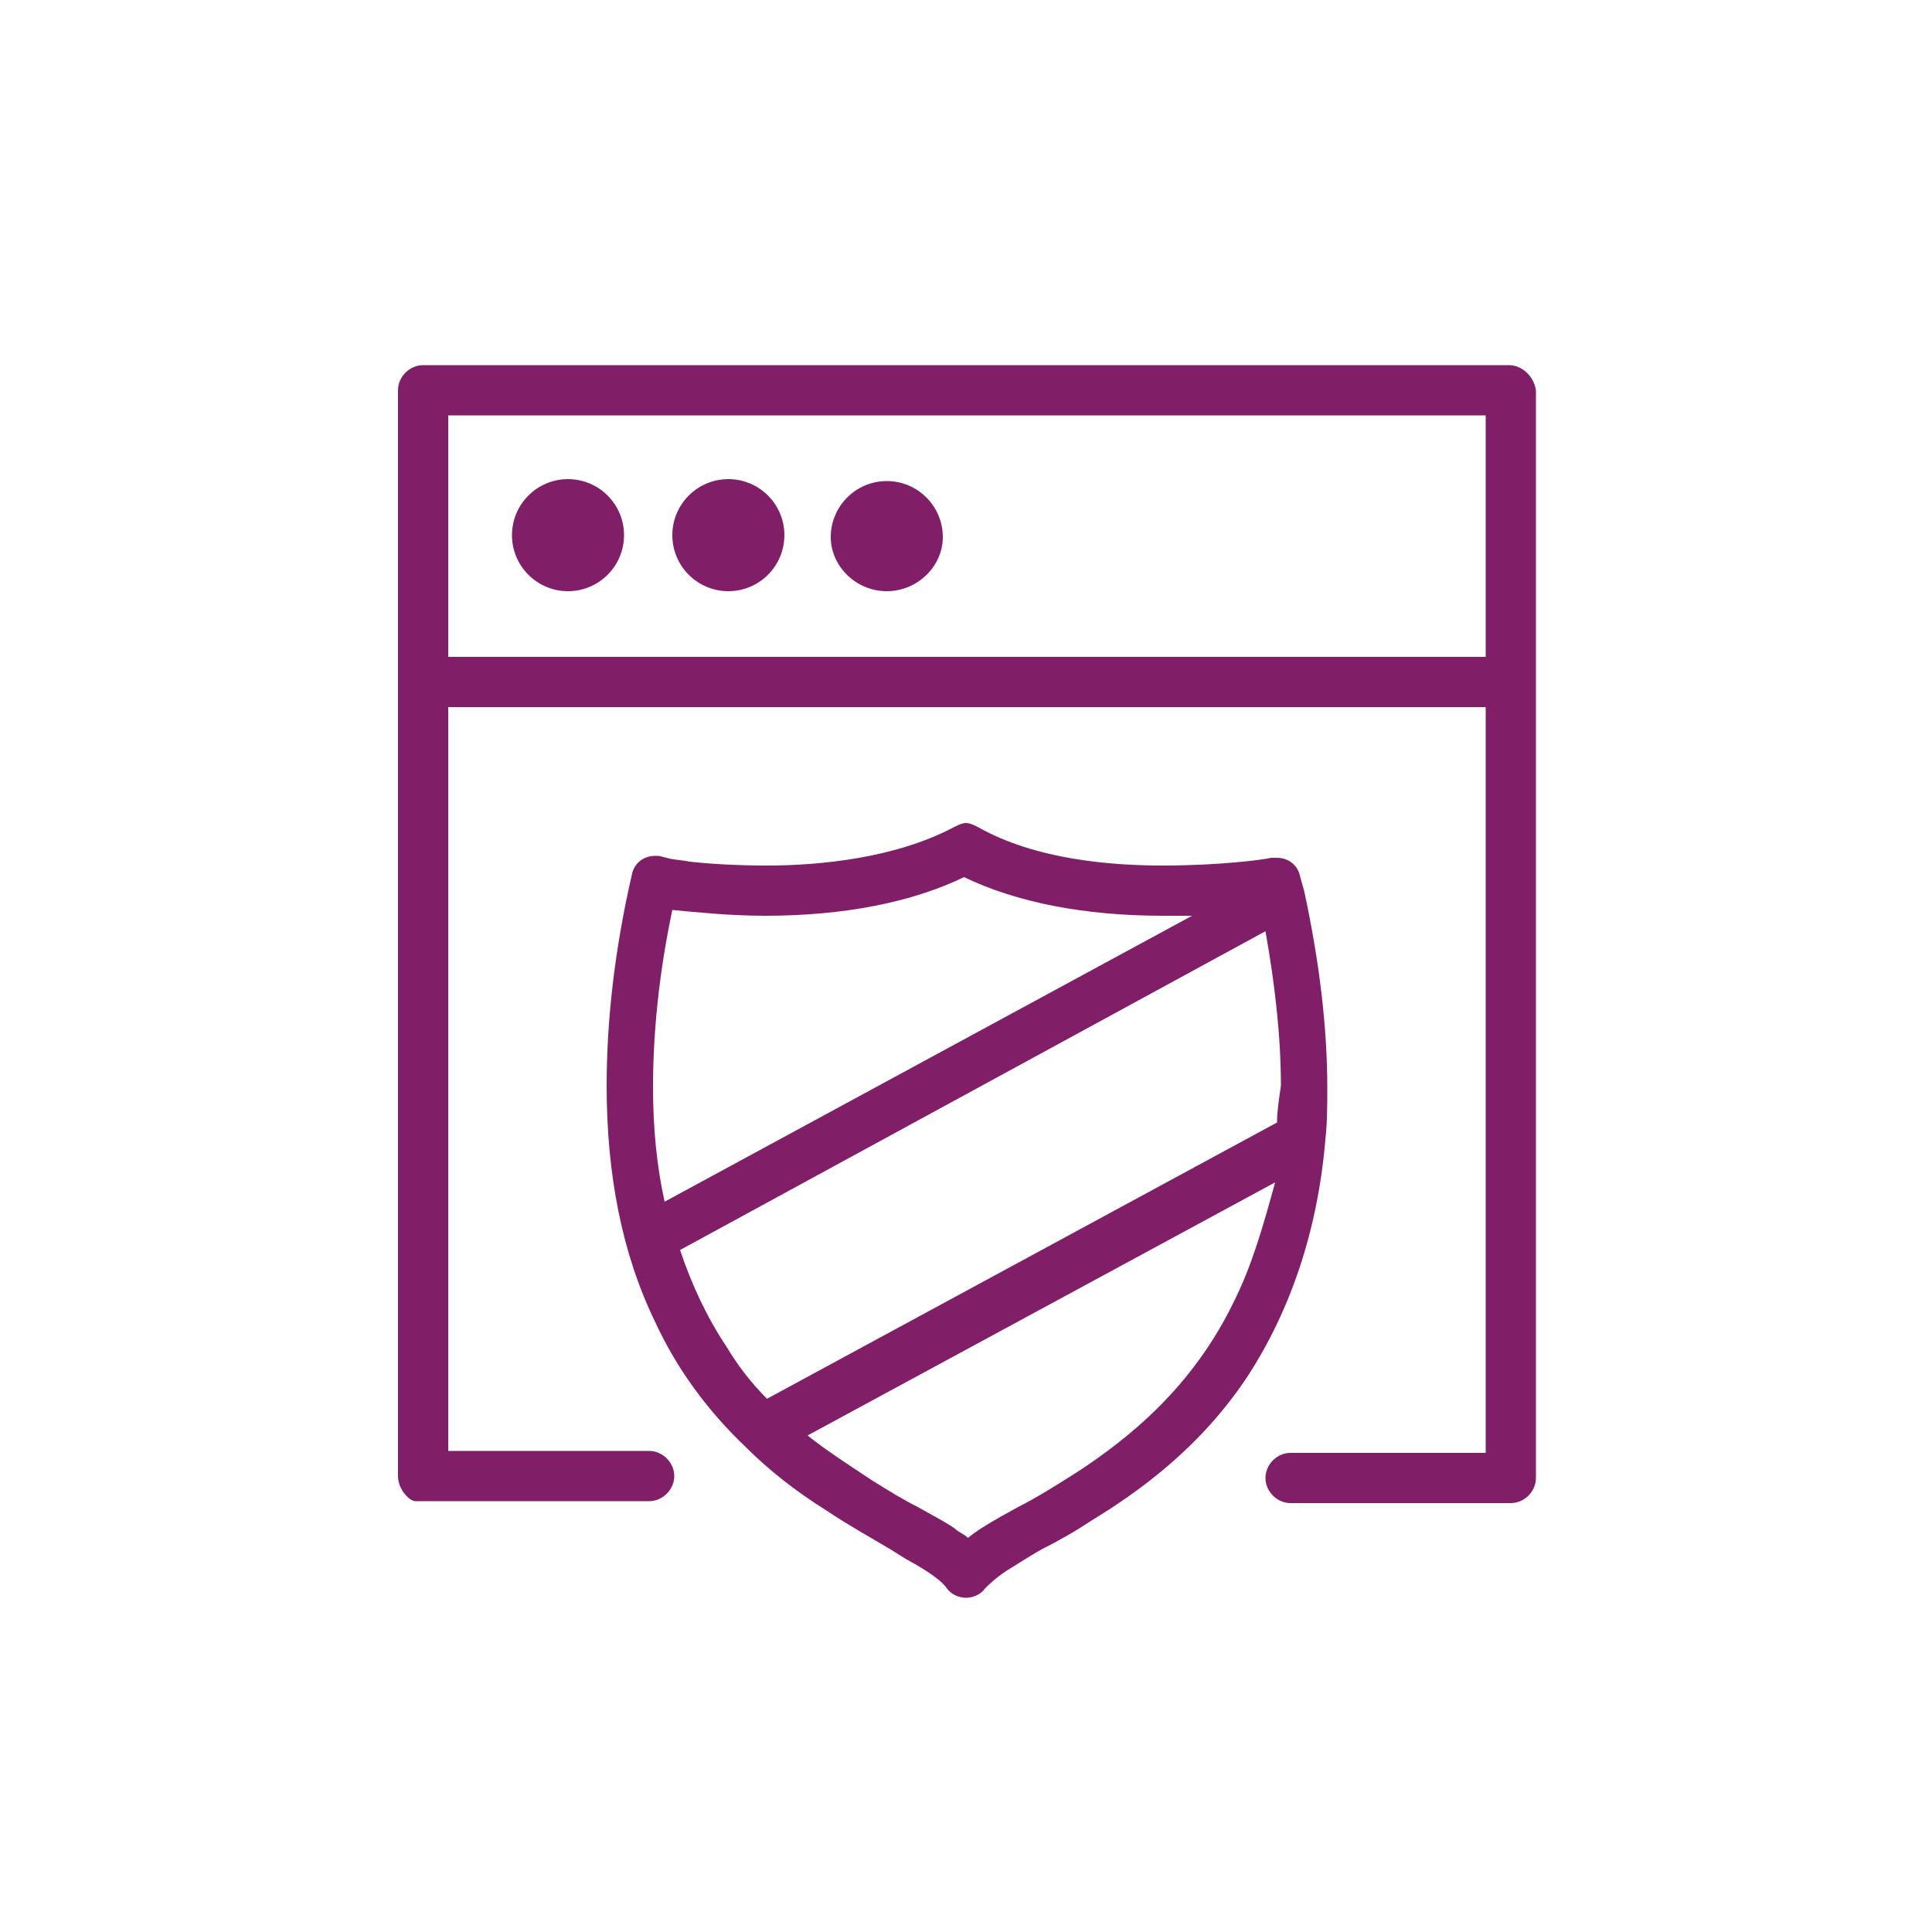 <?xml version="1.0" encoding="utf-8"?>
<!-- Generator: Adobe Illustrator 18.1.1, SVG Export Plug-In . SVG Version: 6.00 Build 0)  -->
<svg version="1.1" xmlns="http://www.w3.org/2000/svg" xmlns:xlink="http://www.w3.org/1999/xlink" x="0px" y="0px"
	 viewBox="0 0 100 100" enable-background="new 0 0 100 100" xml:space="preserve">
<g id="GUIDES">
</g>
<g id="ICONS_-_BLACK" display="none">
	<g display="inline">
		<g>
			<g>
				<path d="M78.1,18.9H21.9c-0.7,0-1.3,0.6-1.3,1.3v56.2c0,0.7,0.6,1.3,0.9,1.3h12.1c0.7,0,1.3-0.6,1.3-1.3s-0.6-1.3-1.3-1.3H23.2
					V36.6h53.7v38.6H66.8c-0.7,0-1.3,0.6-1.3,1.3s0.6,1.3,1.3,1.3h11.4c0.7,0,1.3-0.6,1.3-1.3V20.2C79.4,19.5,78.8,18.9,78.1,18.9z
					 M76.8,34H23.2V21.5h53.7V34z"/>
				<circle cx="29.4" cy="27.7" r="2.9"/>
				<circle cx="37.7" cy="27.7" r="2.9"/>
				<path d="M45.9,30.6c1.6,0,2.9-1.3,2.9-2.8c0-1.6-1.3-2.9-2.9-2.9c-1.6,0-2.9,1.3-2.9,2.9C43,29.3,44.3,30.6,45.9,30.6z"/>
				<path d="M68.6,59c0.1-0.9,0.1-1.8,0.1-2.7c0-3.1-0.4-6.5-1.2-10.2l-0.2-0.7c-0.1-0.6-0.6-1-1.2-1c-0.1,0-0.2,0-0.2,0l-0.1,0
					c-0.4,0.1-2.7,0.4-5.6,0.4c-2.7,0-6.6-0.3-9.6-2c-0.2-0.1-0.4-0.2-0.6-0.2s-0.4,0.1-0.6,0.2c-3,1.6-6.9,2-9.7,2h0
					c-1.7,0-3.1-0.1-4-0.2c-0.5-0.1-0.9-0.1-1.2-0.2l-0.4-0.1c-0.1,0-0.2,0-0.2,0c-0.6,0-1.1,0.4-1.2,1c-0.9,3.9-1.3,7.6-1.3,10.9
					c0,4.6,0.8,8.7,2.5,12.2c1.1,2.4,2.7,4.6,4.7,6.5c1.2,1.2,2.6,2.3,4.2,3.3c1.2,0.8,2.3,1.4,3.3,2l0.8,0.5
					c1.3,0.7,1.9,1.2,2.1,1.5c0.2,0.3,0.6,0.5,1,0.5c0.4,0,0.8-0.2,1-0.5c0.1-0.1,0.5-0.5,1.1-0.9c0.5-0.3,1.1-0.7,1.8-1.1
					c0.8-0.4,1.7-0.9,2.6-1.5c2.3-1.4,5.6-3.7,8.1-7.5C66.8,67.8,68.2,63.7,68.6,59L68.6,59z M33.8,56.3c0-2.8,0.3-5.9,1-9.2
					c1.1,0.1,2.9,0.3,4.8,0.3c4.1,0,7.6-0.7,10.3-2c2.7,1.3,6.2,2,10.3,2c0.5,0,1,0,1.5,0L34.4,62.2C34,60.4,33.8,58.4,33.8,56.3z
					 M63.9,67.3c-2.2,4.6-5.6,7.2-8,8.8c-1.1,0.7-2.2,1.4-3.2,1.9l-0.9,0.5c-0.7,0.4-1.2,0.7-1.7,1.1c-0.2-0.2-0.5-0.3-0.7-0.5
					c-0.6-0.4-1.2-0.7-1.9-1.1c-0.8-0.4-1.6-0.9-2.4-1.4c-1.2-0.8-2.3-1.5-3.3-2.3l24.2-13.1C65.4,63.4,64.8,65.5,63.9,67.3z
					 M66.1,58.1L39.7,72.4c-0.8-0.8-1.5-1.7-2.1-2.7c-1-1.5-1.8-3.2-2.4-5l30.3-16.5c0.5,2.8,0.8,5.5,0.8,8
					C66.2,56.9,66.1,57.5,66.1,58.1z"/>
			</g>
		</g>
	</g>
</g>
<g id="ICONS_-_DARK_PURPLE" display="none">
	<g display="inline">
		<g>
			<g>
				<path fill="#4F2556" d="M78.1,18.9H21.9c-0.7,0-1.3,0.6-1.3,1.3v56.2c0,0.7,0.6,1.3,0.9,1.3h12.1c0.7,0,1.3-0.6,1.3-1.3
					s-0.6-1.3-1.3-1.3H23.2V36.6h53.7v38.6H66.8c-0.7,0-1.3,0.6-1.3,1.3s0.6,1.3,1.3,1.3h11.4c0.7,0,1.3-0.6,1.3-1.3V20.2
					C79.4,19.5,78.8,18.9,78.1,18.9z M76.8,34H23.2V21.5h53.7V34z"/>
				<circle fill="#4F2556" cx="29.4" cy="27.7" r="2.9"/>
				<circle fill="#4F2556" cx="37.7" cy="27.7" r="2.9"/>
				<path fill="#4F2556" d="M45.9,30.6c1.6,0,2.9-1.3,2.9-2.8c0-1.6-1.3-2.9-2.9-2.9c-1.6,0-2.9,1.3-2.9,2.9
					C43,29.3,44.3,30.6,45.9,30.6z"/>
				<path fill="#4F2556" d="M68.6,59c0.1-0.9,0.1-1.8,0.1-2.7c0-3.1-0.4-6.5-1.2-10.2l-0.2-0.7c-0.1-0.6-0.6-1-1.2-1
					c-0.1,0-0.2,0-0.2,0l-0.1,0c-0.4,0.1-2.7,0.4-5.6,0.4c-2.7,0-6.6-0.3-9.6-2c-0.2-0.1-0.4-0.2-0.6-0.2s-0.4,0.1-0.6,0.2
					c-3,1.6-6.9,2-9.7,2h0c-1.7,0-3.1-0.1-4-0.2c-0.5-0.1-0.9-0.1-1.2-0.2l-0.4-0.1c-0.1,0-0.2,0-0.2,0c-0.6,0-1.1,0.4-1.2,1
					c-0.9,3.9-1.3,7.6-1.3,10.9c0,4.6,0.8,8.7,2.5,12.2c1.1,2.4,2.7,4.6,4.7,6.5c1.2,1.2,2.6,2.3,4.2,3.3c1.2,0.8,2.3,1.4,3.3,2
					l0.8,0.5c1.3,0.7,1.9,1.2,2.1,1.5c0.2,0.3,0.6,0.5,1,0.5c0.4,0,0.8-0.2,1-0.5c0.1-0.1,0.5-0.5,1.1-0.9c0.5-0.3,1.1-0.7,1.8-1.1
					c0.8-0.4,1.7-0.9,2.6-1.5c2.3-1.4,5.6-3.7,8.1-7.5C66.8,67.8,68.2,63.7,68.6,59L68.6,59z M33.8,56.3c0-2.8,0.3-5.9,1-9.2
					c1.1,0.1,2.9,0.3,4.8,0.3c4.1,0,7.6-0.7,10.3-2c2.7,1.3,6.2,2,10.3,2c0.5,0,1,0,1.5,0L34.4,62.2C34,60.4,33.8,58.4,33.8,56.3z
					 M63.9,67.3c-2.2,4.6-5.6,7.2-8,8.8c-1.1,0.7-2.2,1.4-3.2,1.9l-0.9,0.5c-0.7,0.4-1.2,0.7-1.7,1.1c-0.2-0.2-0.5-0.3-0.7-0.5
					c-0.6-0.4-1.2-0.7-1.9-1.1c-0.8-0.4-1.6-0.9-2.4-1.4c-1.2-0.8-2.3-1.5-3.3-2.3l24.2-13.1C65.4,63.4,64.8,65.5,63.9,67.3z
					 M66.1,58.1L39.7,72.4c-0.8-0.8-1.5-1.7-2.1-2.7c-1-1.5-1.8-3.2-2.4-5l30.3-16.5c0.5,2.8,0.8,5.5,0.8,8
					C66.2,56.9,66.1,57.5,66.1,58.1z"/>
			</g>
		</g>
	</g>
</g>
<g id="ICONS_-_WARM_GREY" display="none">
	<g display="inline">
		<g>
			<g>
				<path fill="#534C63" d="M78.1,18.9H21.9c-0.7,0-1.3,0.6-1.3,1.3v56.2c0,0.7,0.6,1.3,0.9,1.3h12.1c0.7,0,1.3-0.6,1.3-1.3
					s-0.6-1.3-1.3-1.3H23.2V36.6h53.7v38.6H66.8c-0.7,0-1.3,0.6-1.3,1.3s0.6,1.3,1.3,1.3h11.4c0.7,0,1.3-0.6,1.3-1.3V20.2
					C79.4,19.5,78.8,18.9,78.1,18.9z M76.8,34H23.2V21.5h53.7V34z"/>
				<circle fill="#534C63" cx="29.4" cy="27.7" r="2.9"/>
				<circle fill="#534C63" cx="37.7" cy="27.7" r="2.9"/>
				<path fill="#534C63" d="M45.9,30.6c1.6,0,2.9-1.3,2.9-2.8c0-1.6-1.3-2.9-2.9-2.9c-1.6,0-2.9,1.3-2.9,2.9
					C43,29.3,44.3,30.6,45.9,30.6z"/>
				<path fill="#534C63" d="M68.6,59c0.1-0.9,0.1-1.8,0.1-2.7c0-3.1-0.4-6.5-1.2-10.2l-0.2-0.7c-0.1-0.6-0.6-1-1.2-1
					c-0.1,0-0.2,0-0.2,0l-0.1,0c-0.4,0.1-2.7,0.4-5.6,0.4c-2.7,0-6.6-0.3-9.6-2c-0.2-0.1-0.4-0.2-0.6-0.2s-0.4,0.1-0.6,0.2
					c-3,1.6-6.9,2-9.7,2h0c-1.7,0-3.1-0.1-4-0.2c-0.5-0.1-0.9-0.1-1.2-0.2l-0.4-0.1c-0.1,0-0.2,0-0.2,0c-0.6,0-1.1,0.4-1.2,1
					c-0.9,3.9-1.3,7.6-1.3,10.9c0,4.6,0.8,8.7,2.5,12.2c1.1,2.4,2.7,4.6,4.7,6.5c1.2,1.2,2.6,2.3,4.2,3.3c1.2,0.8,2.3,1.4,3.3,2
					l0.8,0.5c1.3,0.7,1.9,1.2,2.1,1.5c0.2,0.3,0.6,0.5,1,0.5c0.4,0,0.8-0.2,1-0.5c0.1-0.1,0.5-0.5,1.1-0.9c0.5-0.3,1.1-0.7,1.8-1.1
					c0.8-0.4,1.7-0.9,2.6-1.5c2.3-1.4,5.6-3.7,8.1-7.5C66.8,67.8,68.2,63.7,68.6,59L68.6,59z M33.8,56.3c0-2.8,0.3-5.9,1-9.2
					c1.1,0.1,2.9,0.3,4.8,0.3c4.1,0,7.6-0.7,10.3-2c2.7,1.3,6.2,2,10.3,2c0.5,0,1,0,1.5,0L34.4,62.2C34,60.4,33.8,58.4,33.8,56.3z
					 M63.9,67.3c-2.2,4.6-5.6,7.2-8,8.8c-1.1,0.7-2.2,1.4-3.2,1.9l-0.9,0.5c-0.7,0.4-1.2,0.7-1.7,1.1c-0.2-0.2-0.5-0.3-0.7-0.5
					c-0.6-0.4-1.2-0.7-1.9-1.1c-0.8-0.4-1.6-0.9-2.4-1.4c-1.2-0.8-2.3-1.5-3.3-2.3l24.2-13.1C65.4,63.4,64.8,65.5,63.9,67.3z
					 M66.1,58.1L39.7,72.4c-0.8-0.8-1.5-1.7-2.1-2.7c-1-1.5-1.8-3.2-2.4-5l30.3-16.5c0.5,2.8,0.8,5.5,0.8,8
					C66.2,56.9,66.1,57.5,66.1,58.1z"/>
			</g>
		</g>
	</g>
</g>
<g id="ICONS_-_SKRILL_TEAL" display="none">
	<g display="inline">
		<g>
			<g>
				<path fill="#41AEB5" d="M78.1,18.9H21.9c-0.7,0-1.3,0.6-1.3,1.3v56.2c0,0.7,0.6,1.3,0.9,1.3h12.1c0.7,0,1.3-0.6,1.3-1.3
					s-0.6-1.3-1.3-1.3H23.2V36.6h53.7v38.6H66.8c-0.7,0-1.3,0.6-1.3,1.3s0.6,1.3,1.3,1.3h11.4c0.7,0,1.3-0.6,1.3-1.3V20.2
					C79.4,19.5,78.8,18.9,78.1,18.9z M76.8,34H23.2V21.5h53.7V34z"/>
				<circle fill="#41AEB5" cx="29.4" cy="27.7" r="2.9"/>
				<circle fill="#41AEB5" cx="37.7" cy="27.7" r="2.9"/>
				<path fill="#41AEB5" d="M45.9,30.6c1.6,0,2.9-1.3,2.9-2.8c0-1.6-1.3-2.9-2.9-2.9c-1.6,0-2.9,1.3-2.9,2.9
					C43,29.3,44.3,30.6,45.9,30.6z"/>
				<path fill="#41AEB5" d="M68.6,59c0.1-0.9,0.1-1.8,0.1-2.7c0-3.1-0.4-6.5-1.2-10.2l-0.2-0.7c-0.1-0.6-0.6-1-1.2-1
					c-0.1,0-0.2,0-0.2,0l-0.1,0c-0.4,0.1-2.7,0.4-5.6,0.4c-2.7,0-6.6-0.3-9.6-2c-0.2-0.1-0.4-0.2-0.6-0.2s-0.4,0.1-0.6,0.2
					c-3,1.6-6.9,2-9.7,2h0c-1.7,0-3.1-0.1-4-0.2c-0.5-0.1-0.9-0.1-1.2-0.2l-0.4-0.1c-0.1,0-0.2,0-0.2,0c-0.6,0-1.1,0.4-1.2,1
					c-0.9,3.9-1.3,7.6-1.3,10.9c0,4.6,0.8,8.7,2.5,12.2c1.1,2.4,2.7,4.6,4.7,6.5c1.2,1.2,2.6,2.3,4.2,3.3c1.2,0.8,2.3,1.4,3.3,2
					l0.8,0.5c1.3,0.7,1.9,1.2,2.1,1.5c0.2,0.3,0.6,0.5,1,0.5c0.4,0,0.8-0.2,1-0.5c0.1-0.1,0.5-0.5,1.1-0.9c0.5-0.3,1.1-0.7,1.8-1.1
					c0.8-0.4,1.7-0.9,2.6-1.5c2.3-1.4,5.6-3.7,8.1-7.5C66.8,67.8,68.2,63.7,68.6,59L68.6,59z M33.8,56.3c0-2.8,0.3-5.9,1-9.2
					c1.1,0.1,2.9,0.3,4.8,0.3c4.1,0,7.6-0.7,10.3-2c2.7,1.3,6.2,2,10.3,2c0.5,0,1,0,1.5,0L34.4,62.2C34,60.4,33.8,58.4,33.8,56.3z
					 M63.9,67.3c-2.2,4.6-5.6,7.2-8,8.8c-1.1,0.7-2.2,1.4-3.2,1.9l-0.9,0.5c-0.7,0.4-1.2,0.7-1.7,1.1c-0.2-0.2-0.5-0.3-0.7-0.5
					c-0.6-0.4-1.2-0.7-1.9-1.1c-0.8-0.4-1.6-0.9-2.4-1.4c-1.2-0.8-2.3-1.5-3.3-2.3l24.2-13.1C65.4,63.4,64.8,65.5,63.9,67.3z
					 M66.1,58.1L39.7,72.4c-0.8-0.8-1.5-1.7-2.1-2.7c-1-1.5-1.8-3.2-2.4-5l30.3-16.5c0.5,2.8,0.8,5.5,0.8,8
					C66.2,56.9,66.1,57.5,66.1,58.1z"/>
			</g>
		</g>
	</g>
</g>
<g id="ICONS_-_SKRILL_PURPLE">
	<g>
		<g>
			<g>
				<path fill="#811E68" d="M78.1,18.9H21.9c-0.7,0-1.3,0.6-1.3,1.3v56.2c0,0.7,0.6,1.3,0.9,1.3h12.1c0.7,0,1.3-0.6,1.3-1.3
					s-0.6-1.3-1.3-1.3H23.2V36.6h53.7v38.6H66.8c-0.7,0-1.3,0.6-1.3,1.3s0.6,1.3,1.3,1.3h11.4c0.7,0,1.3-0.6,1.3-1.3V20.2
					C79.4,19.5,78.8,18.9,78.1,18.9z M76.8,34H23.2V21.5h53.7V34z"/>
				<circle fill="#811E68" cx="29.4" cy="27.7" r="2.9"/>
				<circle fill="#811E68" cx="37.7" cy="27.7" r="2.9"/>
				<path fill="#811E68" d="M45.9,30.6c1.6,0,2.9-1.3,2.9-2.8c0-1.6-1.3-2.9-2.9-2.9c-1.6,0-2.9,1.3-2.9,2.9
					C43,29.3,44.3,30.6,45.9,30.6z"/>
				<path fill="#811E68" d="M68.6,59c0.1-0.9,0.1-1.8,0.1-2.7c0-3.1-0.4-6.5-1.2-10.2l-0.2-0.7c-0.1-0.6-0.6-1-1.2-1
					c-0.1,0-0.2,0-0.2,0l-0.1,0c-0.4,0.1-2.7,0.4-5.6,0.4c-2.7,0-6.6-0.3-9.6-2c-0.2-0.1-0.4-0.2-0.6-0.2s-0.4,0.1-0.6,0.2
					c-3,1.6-6.9,2-9.7,2h0c-1.7,0-3.1-0.1-4-0.2c-0.5-0.1-0.9-0.1-1.2-0.2l-0.4-0.1c-0.1,0-0.2,0-0.2,0c-0.6,0-1.1,0.4-1.2,1
					c-0.9,3.9-1.3,7.6-1.3,10.9c0,4.6,0.8,8.7,2.5,12.2c1.1,2.4,2.7,4.6,4.7,6.5c1.2,1.2,2.6,2.3,4.2,3.3c1.2,0.8,2.3,1.4,3.3,2
					l0.8,0.5c1.3,0.7,1.9,1.2,2.1,1.5c0.2,0.3,0.6,0.5,1,0.5c0.4,0,0.8-0.2,1-0.5c0.1-0.1,0.5-0.5,1.1-0.9c0.5-0.3,1.1-0.7,1.8-1.1
					c0.8-0.4,1.7-0.9,2.6-1.5c2.3-1.4,5.6-3.7,8.1-7.5C66.8,67.8,68.2,63.7,68.6,59L68.6,59z M33.8,56.3c0-2.8,0.3-5.9,1-9.2
					c1.1,0.1,2.9,0.3,4.8,0.3c4.1,0,7.6-0.7,10.3-2c2.7,1.3,6.2,2,10.3,2c0.5,0,1,0,1.5,0L34.4,62.2C34,60.4,33.8,58.4,33.8,56.3z
					 M63.9,67.3c-2.2,4.6-5.6,7.2-8,8.8c-1.1,0.7-2.2,1.4-3.2,1.9l-0.9,0.5c-0.7,0.4-1.2,0.7-1.7,1.1c-0.2-0.2-0.5-0.3-0.7-0.5
					c-0.6-0.4-1.2-0.7-1.9-1.1c-0.8-0.4-1.6-0.9-2.4-1.4c-1.2-0.8-2.3-1.5-3.3-2.3l24.2-13.1C65.4,63.4,64.8,65.5,63.9,67.3z
					 M66.1,58.1L39.7,72.4c-0.8-0.8-1.5-1.7-2.1-2.7c-1-1.5-1.8-3.2-2.4-5l30.3-16.5c0.5,2.8,0.8,5.5,0.8,8
					C66.2,56.9,66.1,57.5,66.1,58.1z"/>
			</g>
		</g>
	</g>
</g>
<g id="ICONS_-_WHITE" display="none">
	<g display="inline">
		<g>
			<g>
				<path fill="#FFFFFF" d="M78.1,18.9H21.9c-0.7,0-1.3,0.6-1.3,1.3v56.2c0,0.7,0.6,1.3,0.9,1.3h12.1c0.7,0,1.3-0.6,1.3-1.3
					s-0.6-1.3-1.3-1.3H23.2V36.6h53.7v38.6H66.8c-0.7,0-1.3,0.6-1.3,1.3s0.6,1.3,1.3,1.3h11.4c0.7,0,1.3-0.6,1.3-1.3V20.2
					C79.4,19.5,78.8,18.9,78.1,18.9z M76.8,34H23.2V21.5h53.7V34z"/>
				<circle fill="#FFFFFF" cx="29.4" cy="27.7" r="2.9"/>
				<circle fill="#FFFFFF" cx="37.7" cy="27.7" r="2.9"/>
				<path fill="#FFFFFF" d="M45.9,30.6c1.6,0,2.9-1.3,2.9-2.8c0-1.6-1.3-2.9-2.9-2.9c-1.6,0-2.9,1.3-2.9,2.9
					C43,29.3,44.3,30.6,45.9,30.6z"/>
				<path fill="#FFFFFF" d="M68.6,59c0.1-0.9,0.1-1.8,0.1-2.7c0-3.1-0.4-6.5-1.2-10.2l-0.2-0.7c-0.1-0.6-0.6-1-1.2-1
					c-0.1,0-0.2,0-0.2,0l-0.1,0c-0.4,0.1-2.7,0.4-5.6,0.4c-2.7,0-6.6-0.3-9.6-2c-0.2-0.1-0.4-0.2-0.6-0.2s-0.4,0.1-0.6,0.2
					c-3,1.6-6.9,2-9.7,2h0c-1.7,0-3.1-0.1-4-0.2c-0.5-0.1-0.9-0.1-1.2-0.2l-0.4-0.1c-0.1,0-0.2,0-0.2,0c-0.6,0-1.1,0.4-1.2,1
					c-0.9,3.9-1.3,7.6-1.3,10.9c0,4.6,0.8,8.7,2.5,12.2c1.1,2.4,2.7,4.6,4.7,6.5c1.2,1.2,2.6,2.3,4.2,3.3c1.2,0.8,2.3,1.4,3.3,2
					l0.8,0.5c1.3,0.7,1.9,1.2,2.1,1.5c0.2,0.3,0.6,0.5,1,0.5c0.4,0,0.8-0.2,1-0.5c0.1-0.1,0.5-0.5,1.1-0.9c0.5-0.3,1.1-0.7,1.8-1.1
					c0.8-0.4,1.7-0.9,2.6-1.5c2.3-1.4,5.6-3.7,8.1-7.5C66.8,67.8,68.2,63.7,68.6,59L68.6,59z M33.8,56.3c0-2.8,0.3-5.9,1-9.2
					c1.1,0.1,2.9,0.3,4.8,0.3c4.1,0,7.6-0.7,10.3-2c2.7,1.3,6.2,2,10.3,2c0.5,0,1,0,1.5,0L34.4,62.2C34,60.4,33.8,58.4,33.8,56.3z
					 M63.9,67.3c-2.2,4.6-5.6,7.2-8,8.8c-1.1,0.7-2.2,1.4-3.2,1.9l-0.9,0.5c-0.7,0.4-1.2,0.7-1.7,1.1c-0.2-0.2-0.5-0.3-0.7-0.5
					c-0.6-0.4-1.2-0.7-1.9-1.1c-0.8-0.4-1.6-0.9-2.4-1.4c-1.2-0.8-2.3-1.5-3.3-2.3l24.2-13.1C65.4,63.4,64.8,65.5,63.9,67.3z
					 M66.1,58.1L39.7,72.4c-0.8-0.8-1.5-1.7-2.1-2.7c-1-1.5-1.8-3.2-2.4-5l30.3-16.5c0.5,2.8,0.8,5.5,0.8,8
					C66.2,56.9,66.1,57.5,66.1,58.1z"/>
			</g>
		</g>
	</g>
</g>
<g id="LABELS">
</g>
</svg>
